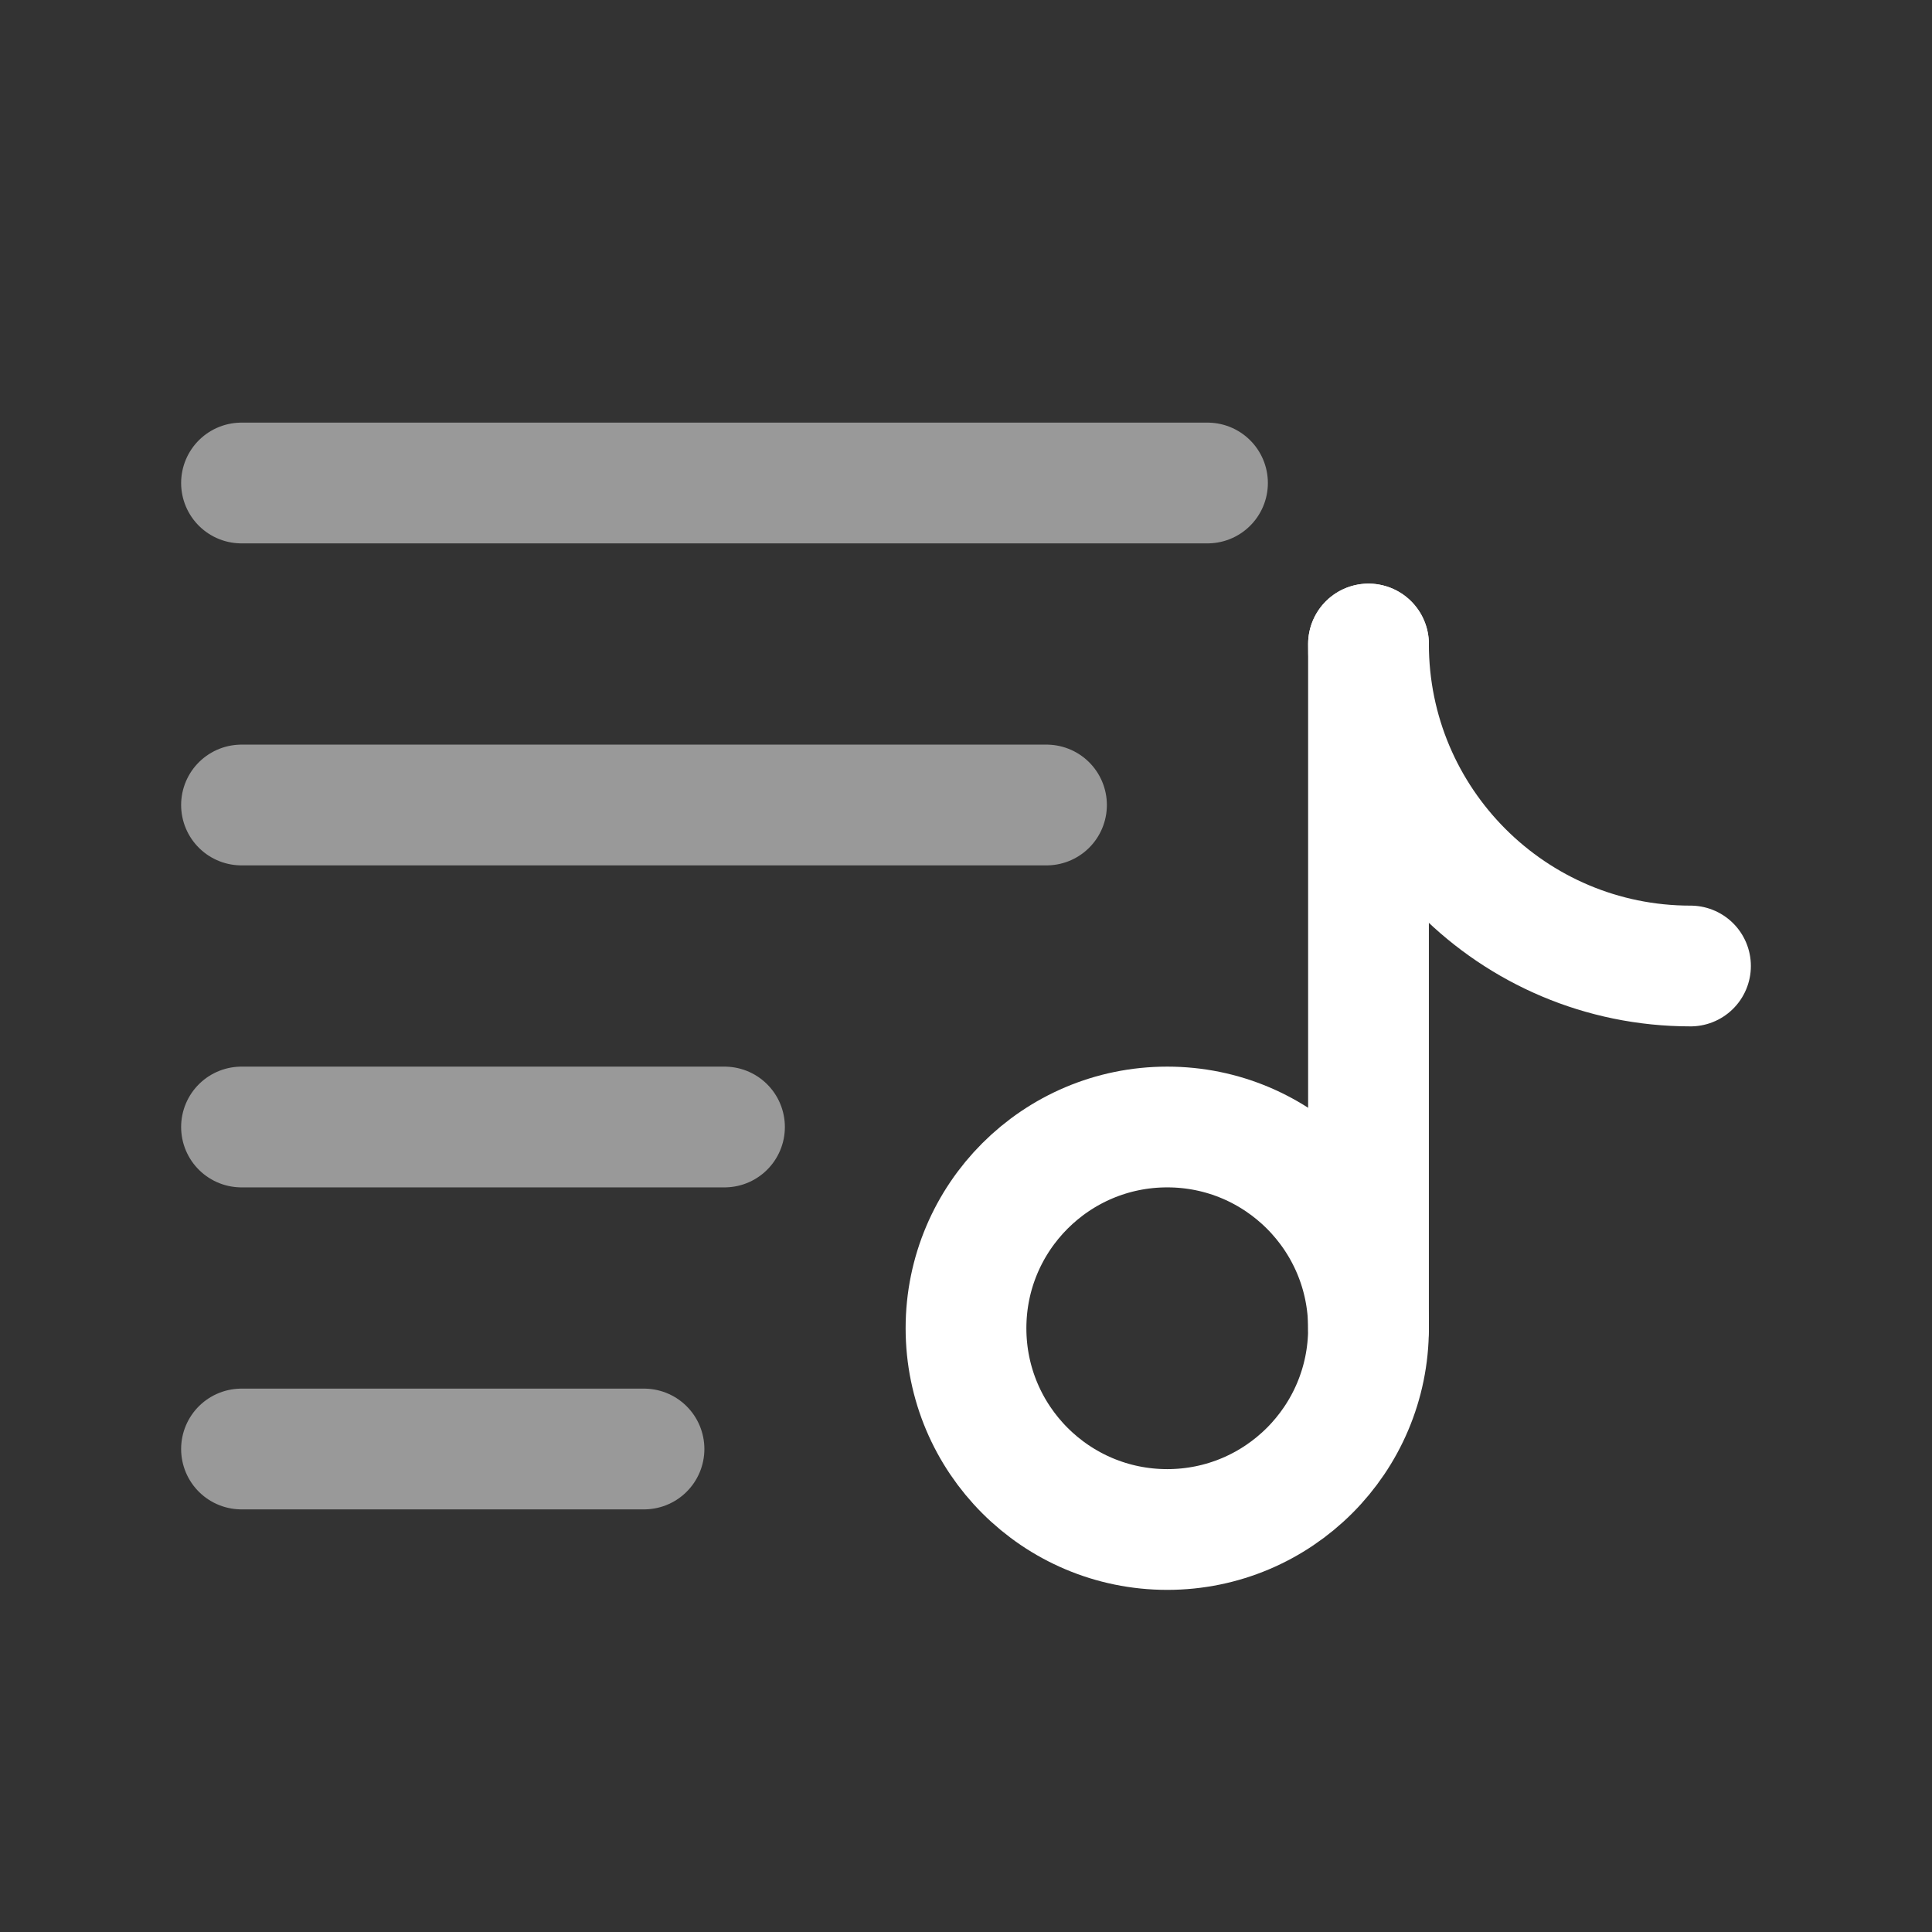<svg viewBox="0 0 24 24" fill="none" xmlns="http://www.w3.org/2000/svg" stroke="#ffffff"><rect x="0" y="0" width="24" height="24" fill="#333333" stroke="none"/><g id="SVGRepo_bgCarrier" stroke-width="0"></g><g id="SVGRepo_tracerCarrier" stroke-linecap="round" stroke-linejoin="round"></g><g id="SVGRepo_iconCarrier"> <path opacity="0.5" d="M15 6L3 6" stroke="#ffffff" stroke-width="1.5" stroke-linecap="round"></path> <path opacity="0.5" d="M13 10L3 10" stroke="#ffffff" stroke-width="1.5" stroke-linecap="round"></path> <path opacity="0.5" d="M9 14H3" stroke="#ffffff" stroke-width="1.5" stroke-linecap="round"></path> <path opacity="0.5" d="M8 18H3" stroke="#ffffff" stroke-width="1.5" stroke-linecap="round"></path> <path d="M17 16.5V12.5V8" stroke="#ffffff" stroke-width="1.5" stroke-linecap="round"></path> <circle cx="14.5" cy="16.5" r="2.5" stroke="#ffffff" stroke-width="1.5"></circle> <path d="M21 12C18.791 12 17 10.209 17 8" stroke="#ffffff" stroke-width="1.5" stroke-linecap="round"></path> </g></svg>
